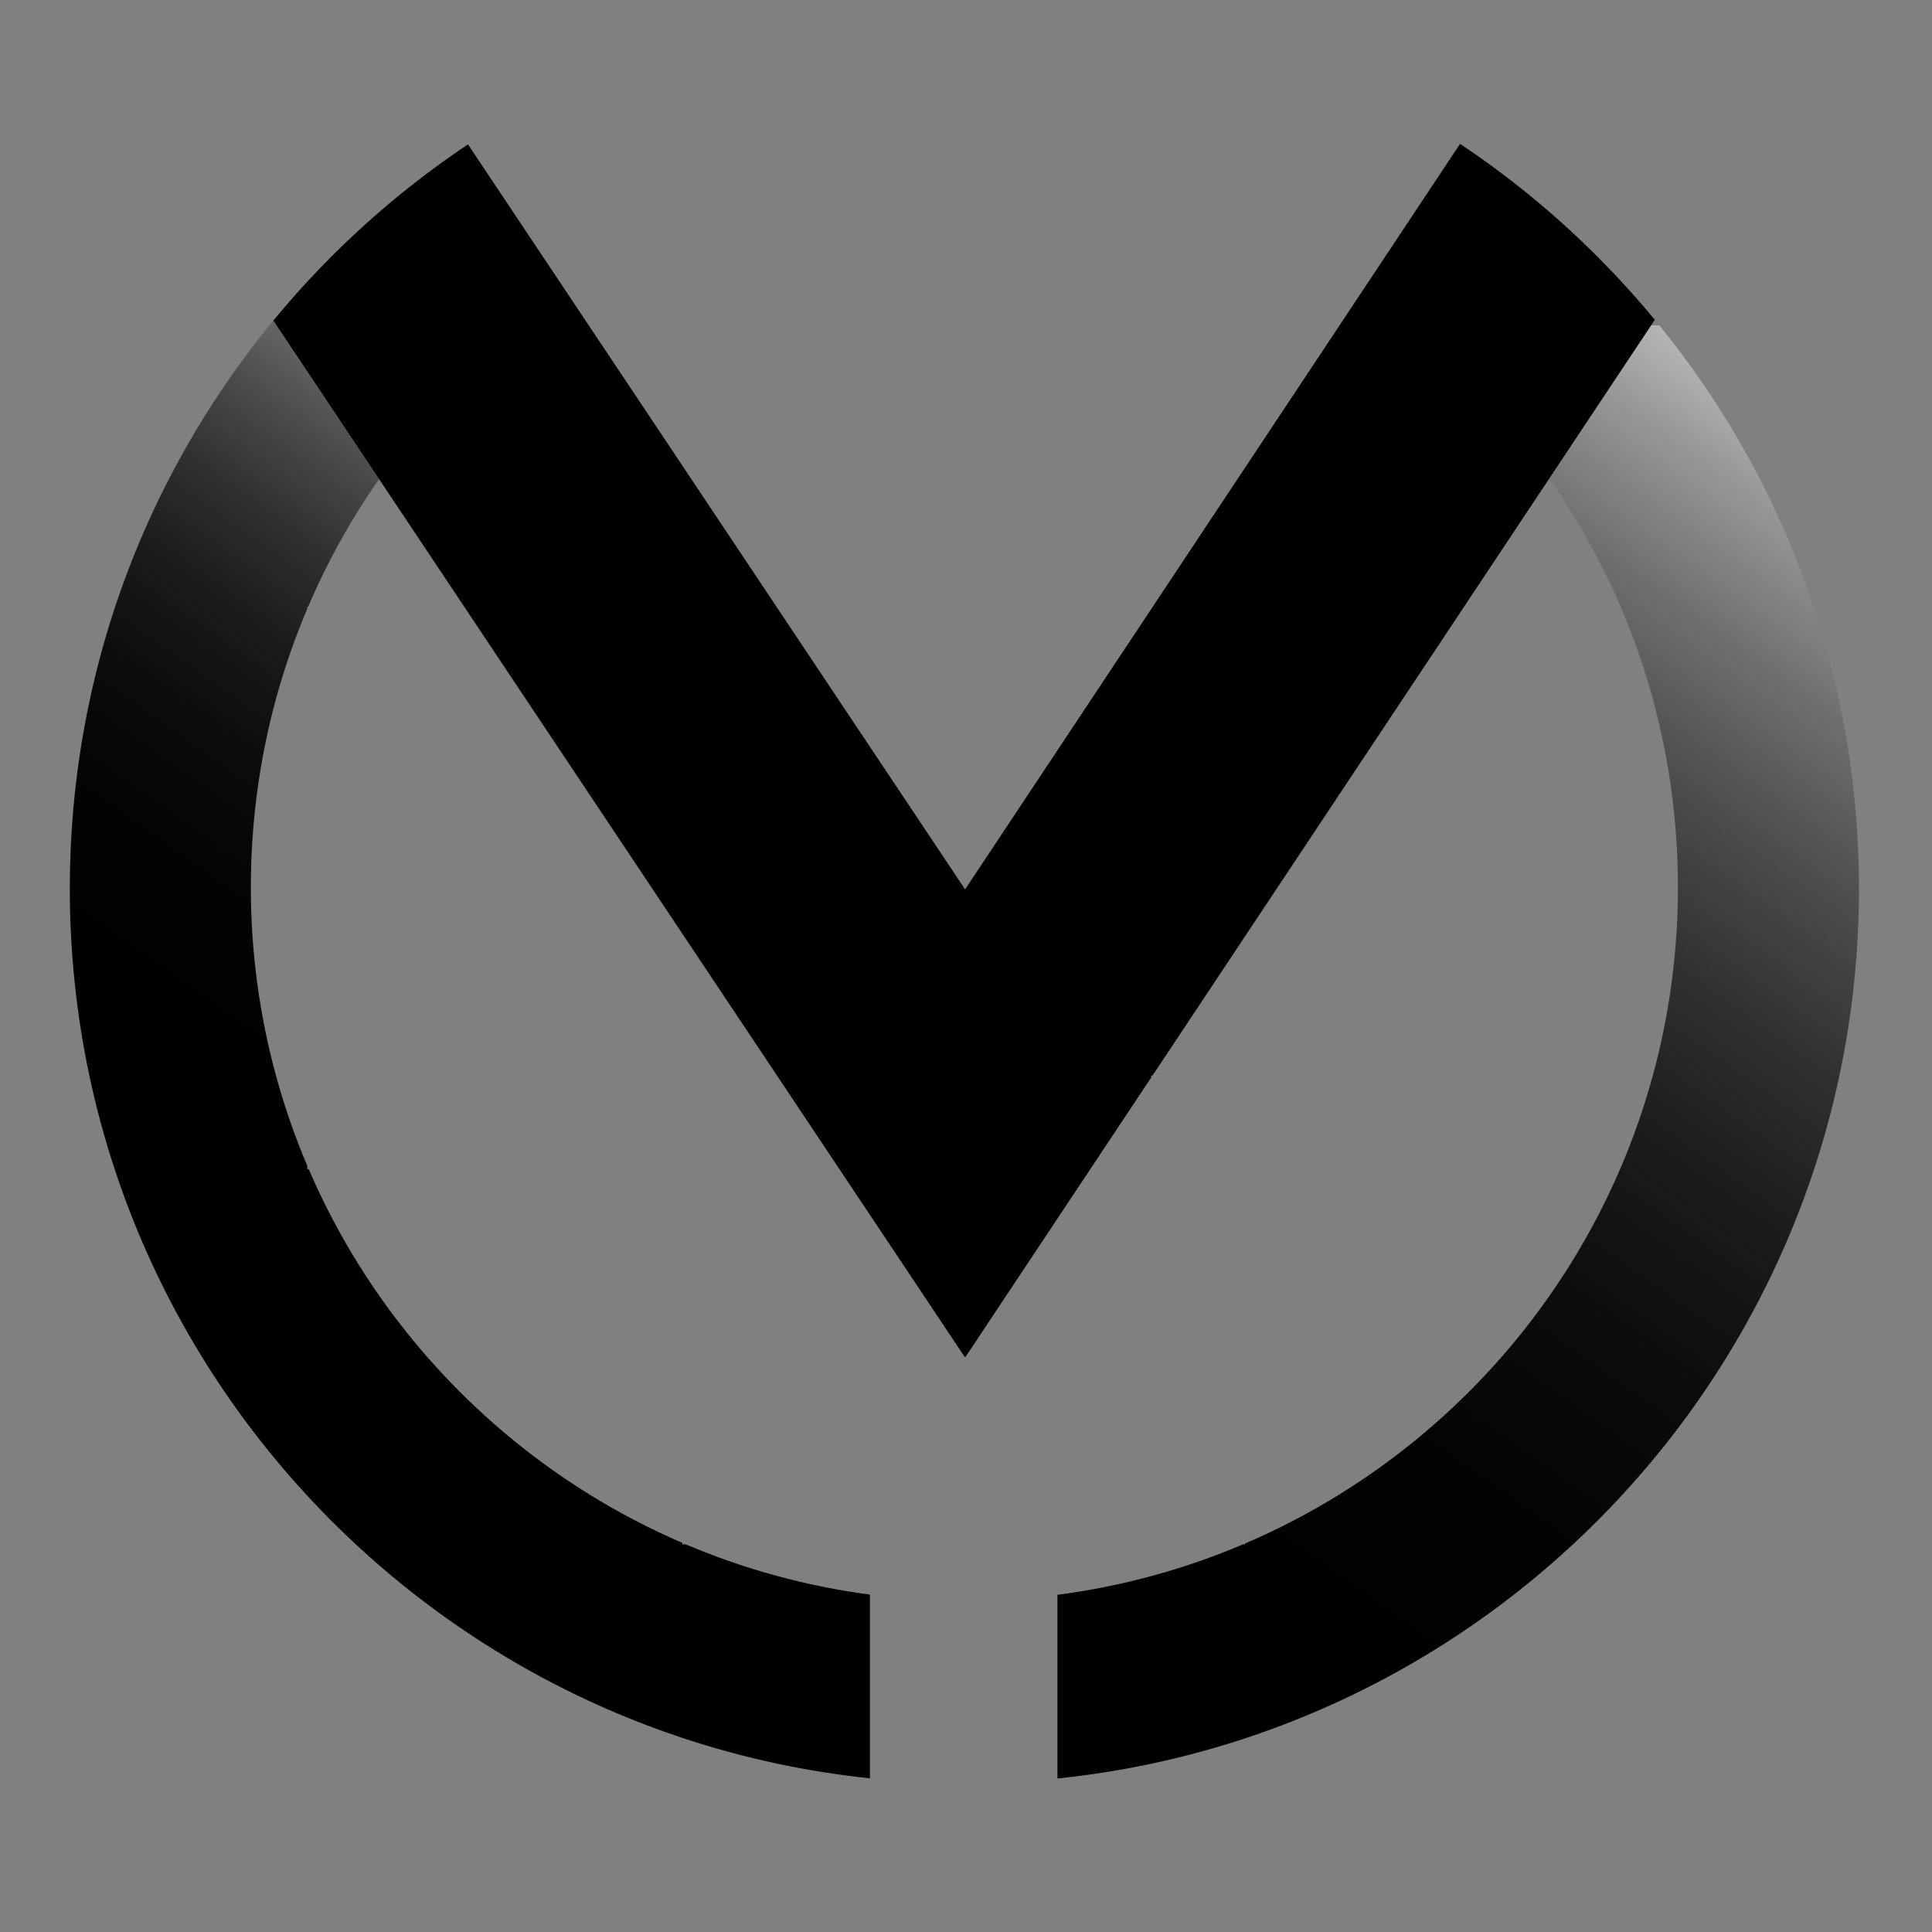 <?xml version="1.0" encoding="utf-8"?>
<!-- Generator: Adobe Illustrator 24.1.0, SVG Export Plug-In . SVG Version: 6.00 Build 0)  -->
<svg version="1.1" id="Layer_1" xmlns="http://www.w3.org/2000/svg" xmlns:xlink="http://www.w3.org/1999/xlink" x="0px" y="0px"
	 viewBox="0 0 1366 1366" style="enable-background:new 0 0 1366 1366;" xml:space="preserve">
<rect x="0" y="0" width="1366" height="1366" fill="#808080" stroke="none"/>
<style type="text/css">
	.st0{fill:url(#SVGID_1_);}
	.st1{fill:url(#SVGID_2_);}
</style>
<linearGradient id="SVGID_1_" gradientUnits="userSpaceOnUse" x1="296.341" y1="892.656" x2="688.279" y2="339.88">
	<stop  offset="0" style="stop-color:#000000"/>
	<stop  offset="0.195" style="stop-color:#030303"/>
	<stop  offset="0.329" style="stop-color:#0C0C0C"/>
	<stop  offset="0.445" style="stop-color:#1B1B1B"/>
	<stop  offset="0.55" style="stop-color:#313131"/>
	<stop  offset="0.648" style="stop-color:#4D4D4D"/>
	<stop  offset="0.741" style="stop-color:#6F6F6F"/>
	<stop  offset="0.83" style="stop-color:#989898"/>
	<stop  offset="0.915" style="stop-color:#C8C8C8"/>
	<stop  offset="0.995" style="stop-color:#FCFCFC"/>
	<stop  offset="1" style="stop-color:#FFFFFF"/>
</linearGradient>
<path class="st0" d="M615.06,1127.46v129.89c-22.47-2.35-44.59-5.89-66.3-10.54c-22.57-4.83-44.69-10.87-66.3-18.04
	c-4.12-1.37-8.23-2.78-12.31-4.23c-18.4-6.54-36.41-13.9-53.99-22.04c-22.87-10.61-45.01-22.53-66.3-35.7
	c-4.53-2.79-9.02-5.64-13.47-8.56c-18.29-11.94-35.92-24.81-52.83-38.54c-10.97-8.9-21.63-18.16-31.97-27.76
	c-11.88-11.03-23.33-22.51-34.33-34.41c-9.54-10.32-18.73-20.95-27.57-31.89c-13.81-17.07-26.74-34.88-38.73-53.36
	c-2.78-4.27-5.51-8.59-8.18-12.94c-13.11-21.3-24.99-43.43-35.54-66.3c-8.38-18.16-15.92-36.79-22.58-55.83
	c-1.22-3.48-2.41-6.97-3.56-10.47c-7.13-21.61-13.13-43.73-17.92-66.3c-4.62-21.71-8.12-43.83-10.43-66.3
	c-2.24-21.63-3.39-43.58-3.39-65.8v-0.5c0.02-22.39,1.2-44.51,3.49-66.3c2.35-22.47,5.89-44.59,10.54-66.3
	c4.83-22.57,10.87-44.69,18.04-66.3c1.05-3.17,2.13-6.33,3.23-9.47c6.78-19.39,14.48-38.35,23.04-56.83
	c10.61-22.87,22.53-45.01,35.7-66.3c2.47-4.01,4.99-7.99,7.56-11.94c12.23-18.84,25.43-36.98,39.54-54.36
	c0.92-1.14,1.84-2.27,2.76-3.39l2.26,3.39l21.74,32.59l22.49,33.71l28.28,42.39c-5.48,7.81-10.72,15.78-15.72,23.91
	c-13.06,21.12-24.58,43.27-34.43,66.3h-0.62v1.44c-8.89,20.94-16.41,42.6-22.43,64.86c-5.83,21.56-10.27,43.7-13.22,66.3
	c-2.8,21.54-4.25,43.5-4.25,65.8v0.5c0.02,22.48,1.51,44.61,4.38,66.3c2.99,22.61,7.48,44.74,13.37,66.3
	c5.97,21.91,13.39,43.24,22.15,63.86v2.44h1.05c9.91,23.04,21.5,45.19,34.61,66.3c9.44,15.21,19.67,29.89,30.64,43.97
	c5.92,7.62,12.07,15.07,18.43,22.33c14.87,17,30.87,33,47.87,47.87c7.26,6.36,14.71,12.51,22.33,18.43
	c14.08,10.97,28.76,21.2,43.97,30.64c21.11,13.11,43.26,24.7,66.3,34.61v1.05h2.44c20.62,8.76,41.95,16.18,63.86,22.15
	C570.32,1119.98,592.45,1124.47,615.06,1127.46z"/>
<linearGradient id="SVGID_2_" gradientUnits="userSpaceOnUse" x1="806.254" y1="1142.938" x2="1433.388" y2="258.452">
	<stop  offset="0" style="stop-color:#000000"/>
	<stop  offset="0.195" style="stop-color:#030303"/>
	<stop  offset="0.329" style="stop-color:#0C0C0C"/>
	<stop  offset="0.445" style="stop-color:#1B1B1B"/>
	<stop  offset="0.55" style="stop-color:#313131"/>
	<stop  offset="0.648" style="stop-color:#4D4D4D"/>
	<stop  offset="0.741" style="stop-color:#6F6F6F"/>
	<stop  offset="0.83" style="stop-color:#989898"/>
	<stop  offset="0.915" style="stop-color:#C8C8C8"/>
	<stop  offset="0.995" style="stop-color:#FCFCFC"/>
	<stop  offset="1" style="stop-color:#FFFFFF"/>
</linearGradient>
<path class="st1" d="M1314.36,627.84v0.5c0,22.22-1.15,44.17-3.39,65.8c-2.31,22.47-5.81,44.59-10.43,66.3
	c-4.79,22.57-10.79,44.69-17.92,66.3c-1.47,4.46-2.99,8.9-4.56,13.31c-6.41,18.05-13.62,35.73-21.58,52.99
	c-10.55,22.87-22.43,45-35.54,66.3c-2.99,4.87-6.05,9.69-9.18,14.47c-11.71,17.93-24.3,35.23-37.73,51.83
	c-9.15,11.32-18.68,22.32-28.57,32.97c-10.69,11.52-21.81,22.64-33.33,33.33c-10.65,9.89-21.65,19.42-32.97,28.57
	c-16.6,13.43-33.9,26.02-51.83,37.73c-4.78,3.13-9.6,6.19-14.47,9.18c-21.3,13.11-43.43,24.99-66.3,35.54
	c-17.26,7.96-34.94,15.17-52.99,21.58c-4.41,1.57-8.85,3.09-13.31,4.56c-21.61,7.13-43.73,13.13-66.3,17.92
	c-21.71,4.62-43.83,8.12-66.3,10.43v-129.86c22.6-2.95,44.74-7.39,66.3-13.22c22.26-6.02,43.92-13.54,64.86-22.43h1.44v-0.62
	c23.03-9.85,45.18-21.37,66.3-34.43c15.57-9.6,30.58-20.04,44.97-31.25c7.27-5.65,14.38-11.51,21.33-17.56
	c17.38-15.11,33.71-31.4,48.87-48.74c6-6.86,11.82-13.87,17.43-21.05c11.35-14.47,21.92-29.57,31.64-45.25
	c13.11-21.11,24.7-43.26,34.61-66.3h0.05v-0.12c9.2-21.34,16.95-43.44,23.15-66.18c5.89-21.56,10.38-43.69,13.37-66.3
	c2.87-21.69,4.36-43.82,4.38-66.3v-0.5c0-22.3-1.45-44.26-4.25-65.8c-2.95-22.6-7.39-44.74-13.22-66.3
	c-6.16-22.78-13.88-44.92-23.05-66.3c-0.12-0.3-0.24-0.59-0.38-0.88c-9.76-22.72-21.16-44.57-34.05-65.42
	c-5.09-8.27-10.43-16.38-16-24.32l27.89-41.98l22.16-33.34l21.91-32.96h5.85c13.73,16.91,26.6,34.54,38.54,52.83
	c2.92,4.45,5.77,8.94,8.56,13.47c13.17,21.29,25.09,43.43,35.7,66.3c8.14,17.58,15.5,35.59,22.04,53.99
	c1.45,4.08,2.86,8.19,4.23,12.31c7.17,21.61,13.21,43.73,18.04,66.3c4.65,21.71,8.19,43.83,10.54,66.3
	C1313.16,583.33,1314.34,605.45,1314.36,627.84z"/>
<path d="M681.36,627.34v331l-43.56-65.3l-22.74-34.09l-21.49-32.21l-44.23-66.3l-0.58-0.87l-43.64-65.43l-22.66-33.96l-21.57-32.34
	l-44.23-66.3l-0.5-0.75l-43.73-65.55l-22.57-33.84l-21.66-32.46l-44.22-66.3l-0.42-0.62l-15.53-23.29l-28.28-42.39l-22.49-33.71
	l-21.74-32.59l-2.26-3.39c7.74-9.4,15.74-18.57,24-27.5c11.33-12.26,23.15-24.08,35.41-35.41c10-9.24,20.3-18.17,30.89-26.76
	c15.21-12.35,31-24,47.33-34.91l18.97,28.44l22.17,33.23l29.45,44.13l14.68,22v0.17h0.11l44.24,66.3l21.95,32.9l22.28,33.4
	l44.02,65.97v0.33h0.22l44.24,66.3l21.84,32.73l22.4,33.57L681.36,627.34z"/>
<path d="M1169.99,226.09l-2.62,3.95L1145.46,263l-22.16,33.34l-27.89,41.98l-16.17,24.32h-0.08v0.12l-43.98,66.18l-22.32,33.59
	l-21.74,32.71l-44.06,66.3h-0.5v0.75L903,627.84l-22.74,34.21l-21.32,32.09l-44.06,66.3h-0.92v1.38l-43.15,64.92l-23.15,34.84
	l-20.91,31.46l-44.06,66.3h-0.66l-0.67-1v-330.5h0.33l0.67,1l0.66-1l44.02-66.3l20.62-31.06l23.39-35.24l42.91-64.63l1.11-1.67
	l44.01-66.3l21.18-31.9l22.84-34.4l43.46-65.46l0.56-0.84l14.84-22.36l29.17-43.94l21.73-32.73l19.45-29.29
	c16.16,10.77,31.79,22.27,46.85,34.45c10.94,8.84,21.57,18.03,31.89,27.57c11.9,11,23.38,22.45,34.41,34.33
	C1153.9,207.16,1162.09,216.51,1169.99,226.09z"/>
</svg>

